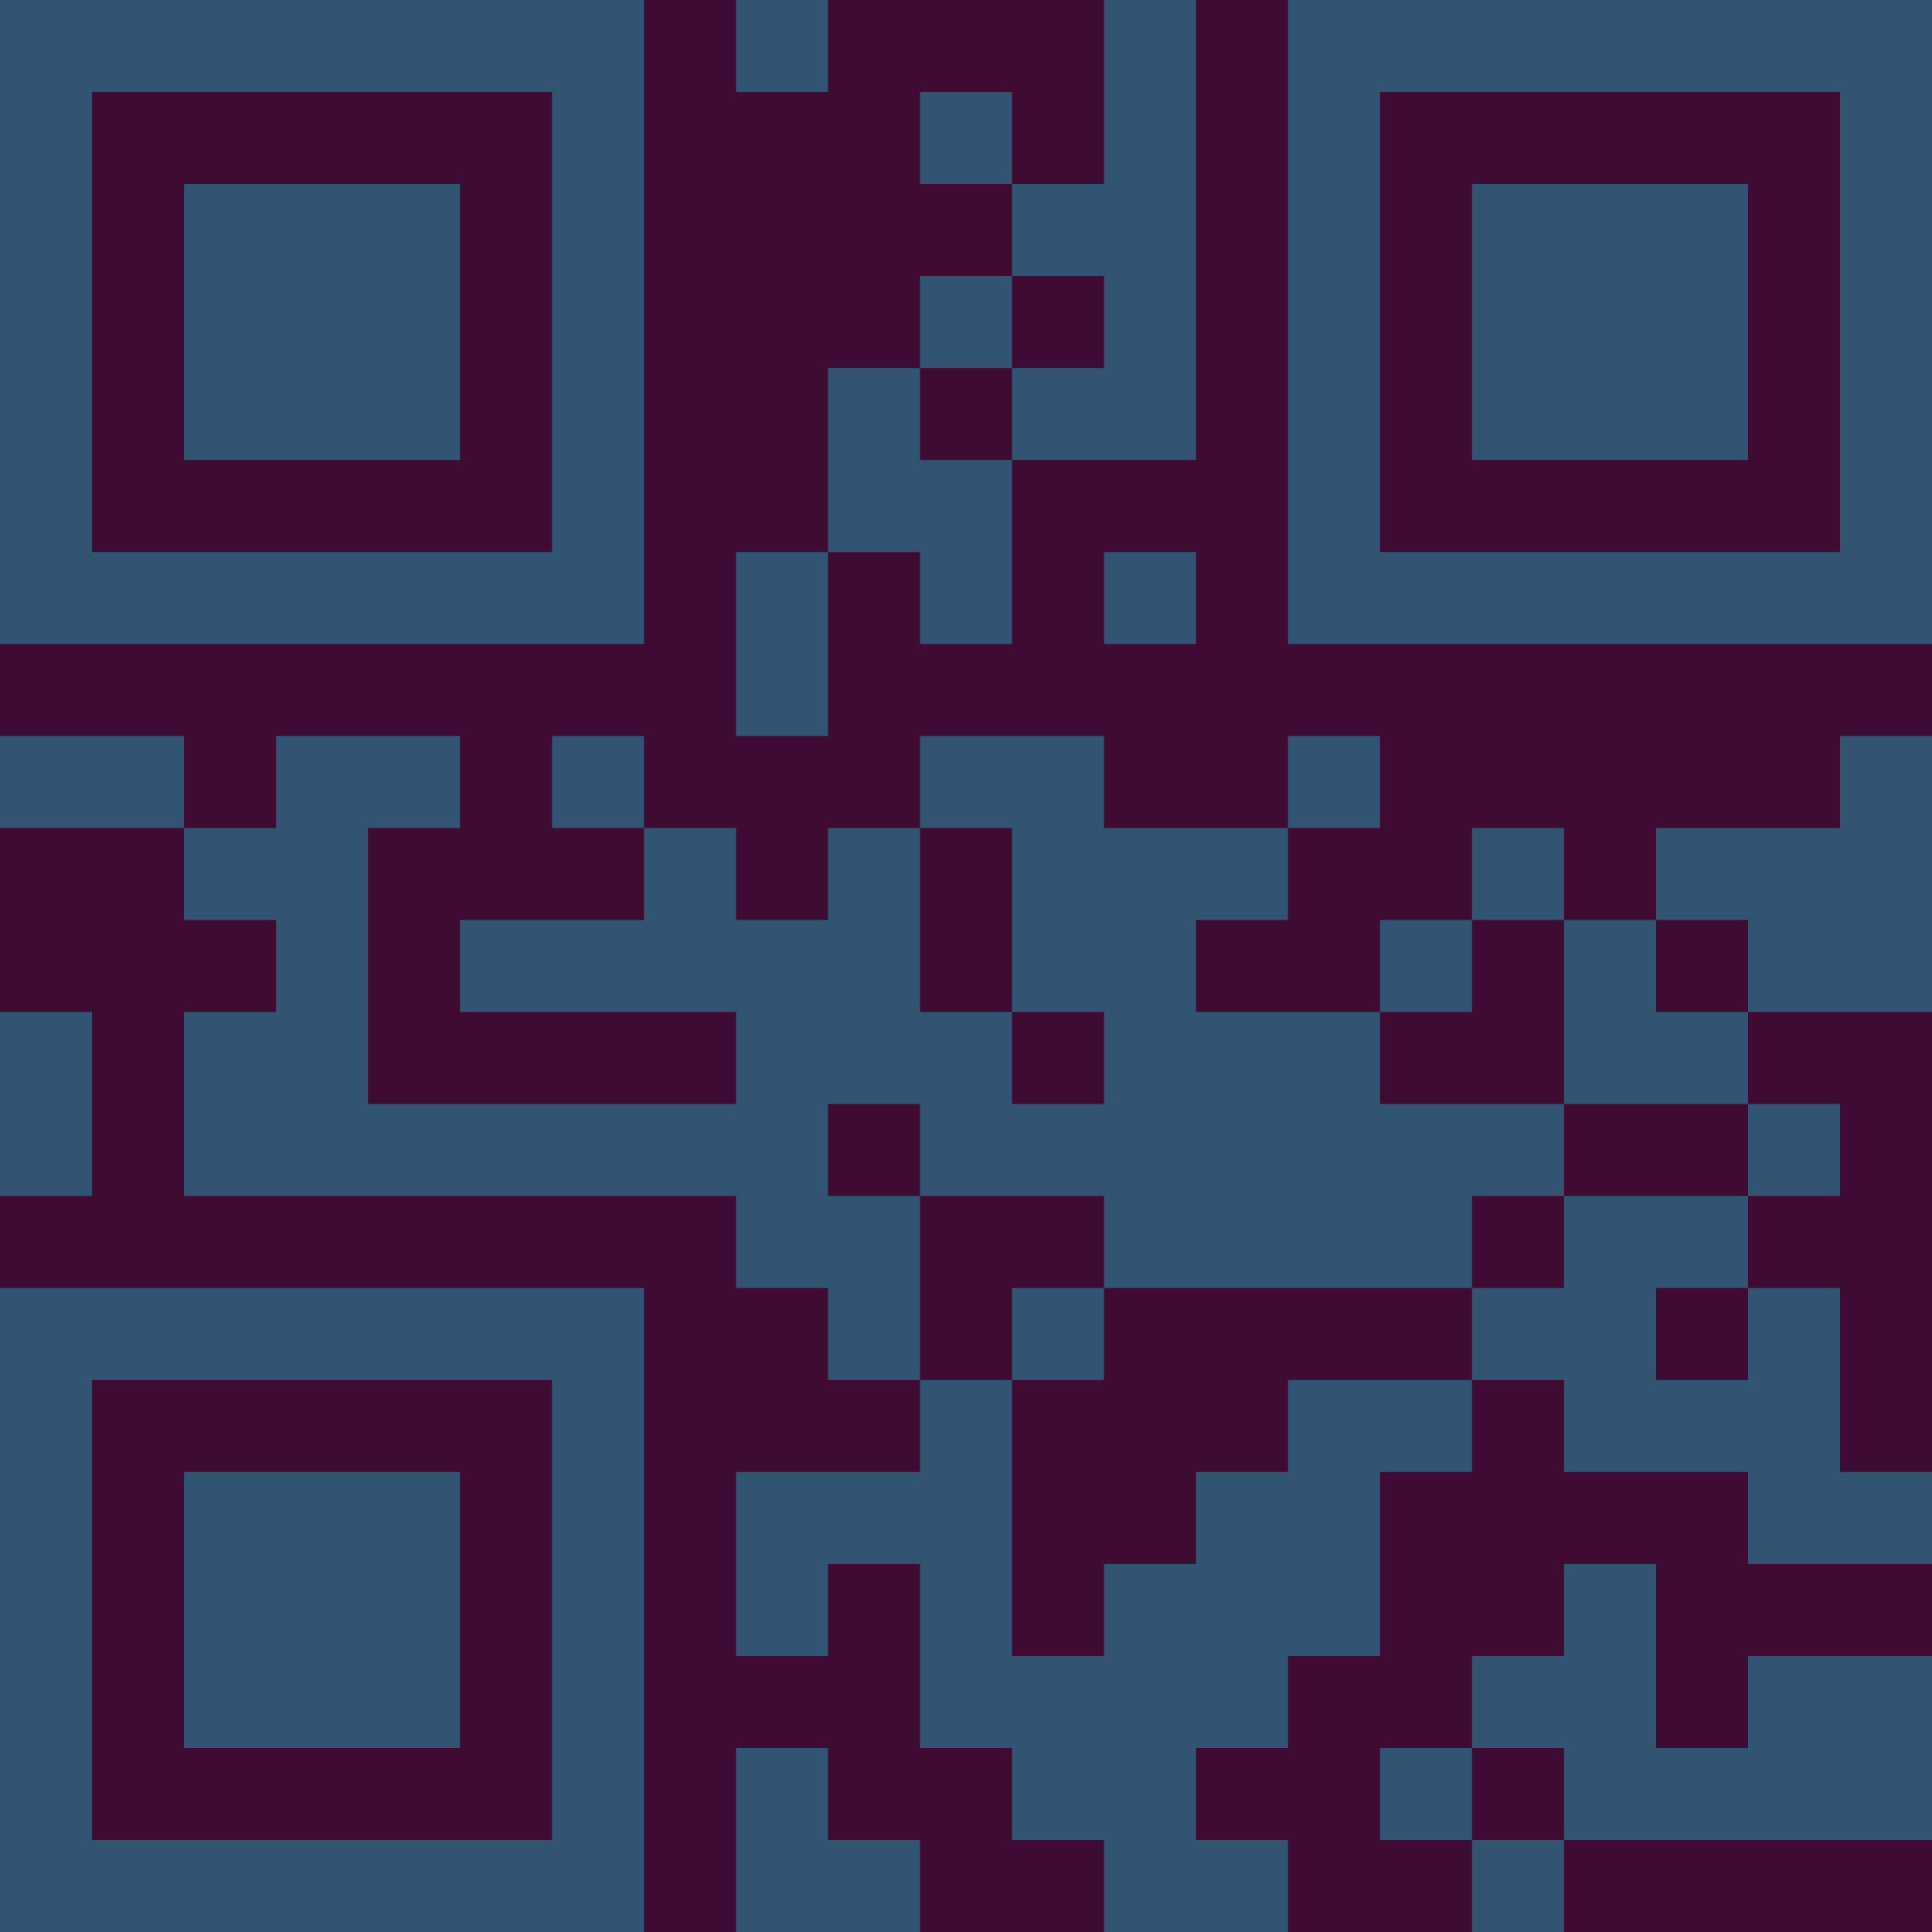 <?xml version="1.0" encoding="UTF-8"?>
<svg xmlns="http://www.w3.org/2000/svg" version="1.1" width="300" height="300" viewBox="0 0 300 300"><rect x="0" y="0" width="300" height="300" fill="#3f0b33"/><g transform="scale(14.286)"><g transform="translate(0,0)"><path fill-rule="evenodd" d="M8 0L8 1L9 1L9 0ZM12 0L12 2L11 2L11 1L10 1L10 2L11 2L11 3L10 3L10 4L9 4L9 6L8 6L8 8L9 8L9 6L10 6L10 7L11 7L11 5L13 5L13 0ZM11 3L11 4L10 4L10 5L11 5L11 4L12 4L12 3ZM12 6L12 7L13 7L13 6ZM0 8L0 9L2 9L2 10L3 10L3 11L2 11L2 13L8 13L8 14L9 14L9 15L10 15L10 16L8 16L8 18L9 18L9 17L10 17L10 19L11 19L11 20L12 20L12 21L14 21L14 20L13 20L13 19L14 19L14 18L15 18L15 16L16 16L16 15L17 15L17 16L19 16L19 17L21 17L21 16L20 16L20 14L19 14L19 13L20 13L20 12L19 12L19 11L21 11L21 8L20 8L20 9L18 9L18 10L17 10L17 9L16 9L16 10L15 10L15 11L13 11L13 10L14 10L14 9L15 9L15 8L14 8L14 9L12 9L12 8L10 8L10 9L9 9L9 10L8 10L8 9L7 9L7 8L6 8L6 9L7 9L7 10L5 10L5 11L8 11L8 12L4 12L4 9L5 9L5 8L3 8L3 9L2 9L2 8ZM10 9L10 11L11 11L11 12L12 12L12 11L11 11L11 9ZM16 10L16 11L15 11L15 12L17 12L17 13L16 13L16 14L12 14L12 13L10 13L10 12L9 12L9 13L10 13L10 15L11 15L11 18L12 18L12 17L13 17L13 16L14 16L14 15L16 15L16 14L17 14L17 13L19 13L19 12L17 12L17 10ZM18 10L18 11L19 11L19 10ZM0 11L0 13L1 13L1 11ZM11 14L11 15L12 15L12 14ZM18 14L18 15L19 15L19 14ZM17 17L17 18L16 18L16 19L15 19L15 20L16 20L16 21L17 21L17 20L21 20L21 18L19 18L19 19L18 19L18 17ZM8 19L8 21L10 21L10 20L9 20L9 19ZM16 19L16 20L17 20L17 19ZM0 0L0 7L7 7L7 0ZM1 1L1 6L6 6L6 1ZM2 2L2 5L5 5L5 2ZM14 0L14 7L21 7L21 0ZM15 1L15 6L20 6L20 1ZM16 2L16 5L19 5L19 2ZM0 14L0 21L7 21L7 14ZM1 15L1 20L6 20L6 15ZM2 16L2 19L5 19L5 16Z" fill="#315473"/></g></g></svg>
